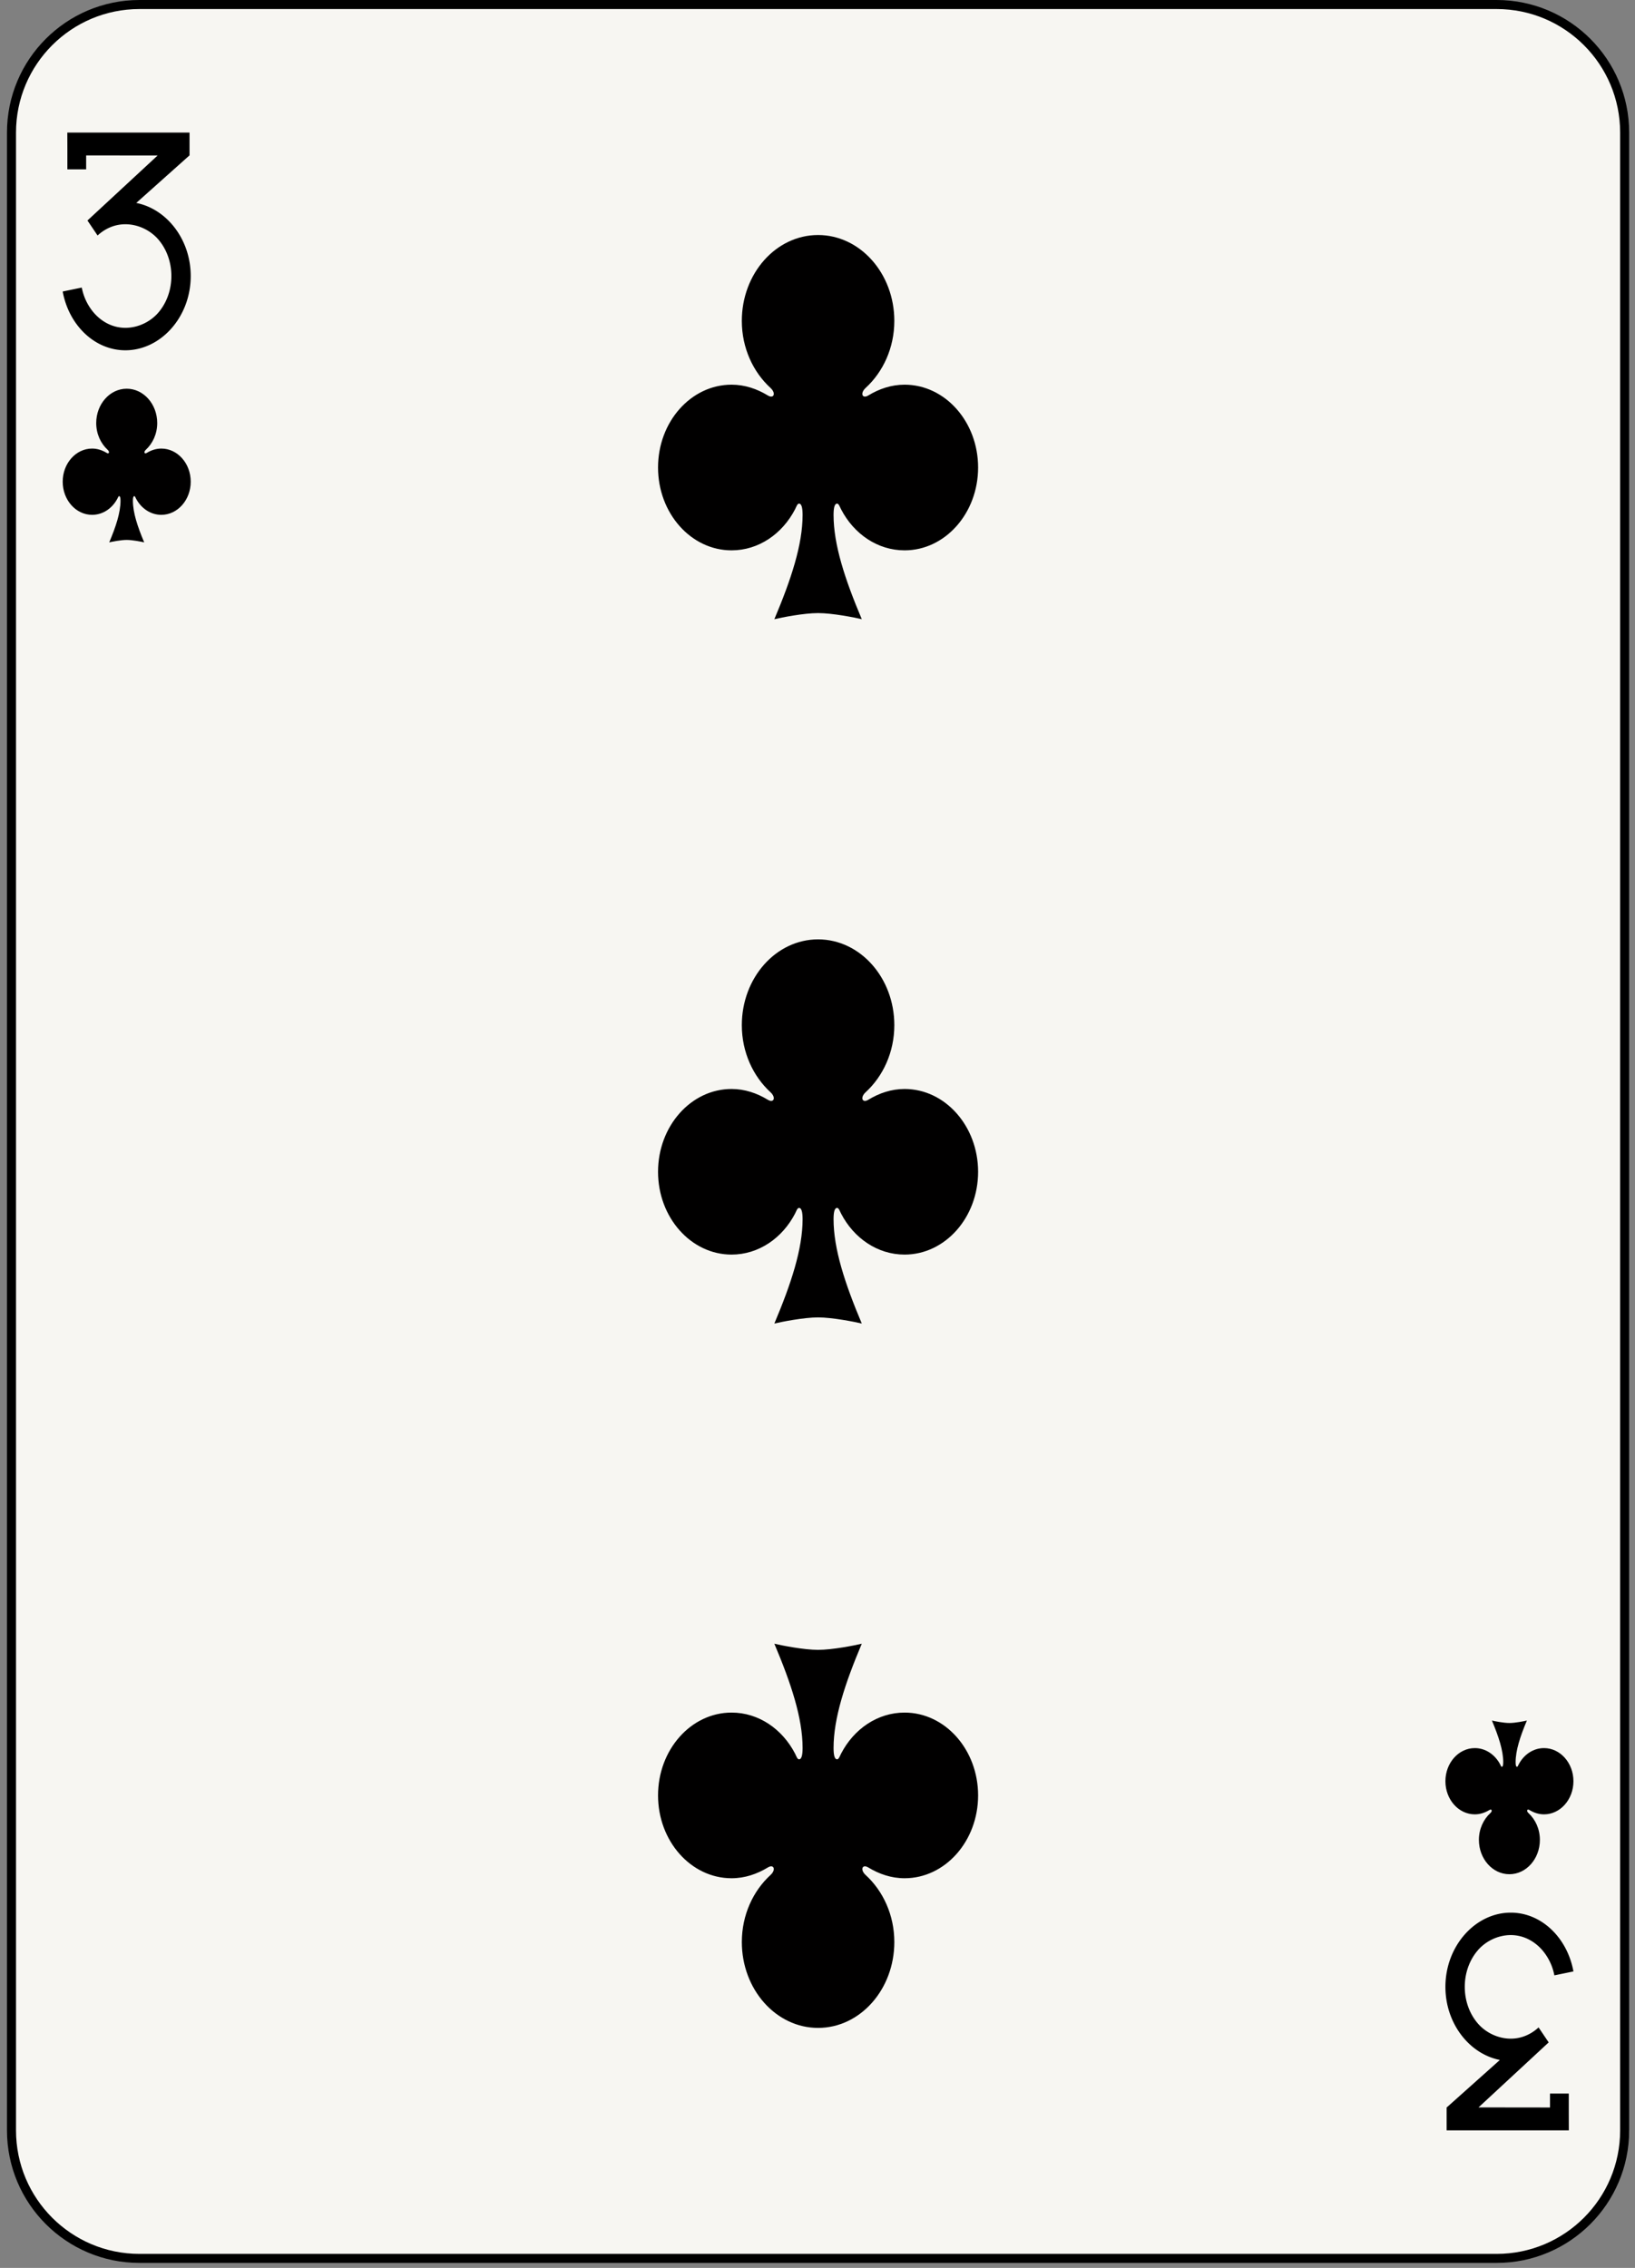 <svg xmlns="http://www.w3.org/2000/svg" viewBox="0 0 181 251">
  <rect x="0" y="0" width="181" height="251" fill="#808080" stroke="none"/>
  <g fill="none" fill-rule="evenodd">
    <path d="M179.854 235.776c0 7.828-6.345 14.173-14.173 14.173H15.445c-7.828 0-14.173-6.345-14.173-14.173V14.673C1.272 6.846 7.617.5 15.445.5h150.236c7.828 0 14.173 6.346 14.173 14.173v221.103z" fill="#F7F6F2"/>
    <path d="M179.854 235.776c0 7.828-6.345 14.173-14.173 14.173H15.445c-7.828 0-14.173-6.345-14.173-14.173V14.673C1.272 6.846 7.617.5 15.445.5h150.236c7.828 0 14.173 6.346 14.173 14.173v221.103h0z" stroke="#000"/>
    <path d="M14.027 43.02c-1.861 0-3.375 1.703-3.375 3.801 0 1.201.5 2.264 1.269 2.966.258.239.146.496-.115.335-.482-.291-1.025-.477-1.609-.477-1.797 0-3.256 1.642-3.256 3.668 0 2.023 1.459 3.666 3.256 3.666 1.201 0 2.249-.729 2.811-1.817.056-.106.1-.252.179-.252.107 0 .155.175.155.502 0 1.315-.504 2.851-1.25 4.615.323-.076 1.299-.27 1.935-.27.639 0 1.616.194 1.937.27-.746-1.764-1.251-3.3-1.251-4.615 0-.327.051-.502.158-.502.078 0 .121.146.177.252.564 1.088 1.613 1.817 2.809 1.817 1.798 0 3.257-1.643 3.257-3.666 0-2.026-1.459-3.668-3.257-3.668-.583 0-1.125.186-1.605.477-.264.161-.375-.096-.115-.335.765-.702 1.268-1.765 1.268-2.966 0-2.098-1.512-3.801-3.378-3.801zM167.095 207.43c1.865 0 3.375-1.704 3.375-3.803 0-1.198-.499-2.264-1.266-2.966-.257-.237-.146-.494.114-.335.48.293 1.023.478 1.61.478 1.794 0 3.257-1.643 3.257-3.666 0-2.025-1.463-3.667-3.257-3.667-1.2 0-2.248.728-2.81 1.816-.055.107-.101.252-.181.252-.108 0-.153-.175-.153-.502 0-1.314.505-2.849 1.247-4.616-.323.077-1.295.272-1.936.272-.634 0-1.612-.195-1.935-.272.743 1.767 1.253 3.302 1.253 4.616 0 .327-.051.502-.158.502-.081 0-.122-.145-.176-.252-.568-1.088-1.616-1.816-2.811-1.816-1.8 0-3.256 1.642-3.256 3.667 0 2.023 1.456 3.666 3.256 3.666.582 0 1.124-.185 1.607-.478.263-.159.375.098.115.335-.77.702-1.27 1.768-1.27 2.966 0 2.099 1.511 3.803 3.375 3.803zM90.563 26.012c-4.66 0-8.441 4.258-8.441 9.504 0 2.999 1.253 5.66 3.172 7.416.647.594.369 1.238-.29.837-1.2-.73-2.554-1.194-4.017-1.194-4.492 0-8.14 4.107-8.14 9.167 0 5.061 3.648 9.168 8.14 9.168 2.997 0 5.618-1.823 7.028-4.542.137-.265.247-.631.444-.631.266 0 .391.438.391 1.256 0 3.287-1.263 7.127-3.127 11.538.804-.191 3.248-.677 4.84-.677 1.592 0 4.037.486 4.84.677-1.866-4.411-3.125-8.251-3.125-11.538 0-.818.122-1.256.389-1.256.195 0 .305.366.445.631 1.406 2.719 4.03 4.542 7.028 4.542 4.49 0 8.14-4.107 8.14-9.168 0-5.06-3.65-9.167-8.14-9.167-1.466 0-2.819.464-4.018 1.194-.661.401-.937-.243-.29-.837 1.918-1.756 3.173-4.417 3.173-7.416 0-5.246-3.782-9.504-8.442-9.504zM90.563 103.965c-4.66 0-8.441 4.254-8.441 9.496 0 2.998 1.253 5.662 3.172 7.42.647.594.369 1.238-.29.838-1.2-.731-2.554-1.196-4.017-1.196-4.492 0-8.14 4.111-8.14 9.168 0 5.057 3.648 9.161 8.14 9.161 2.997 0 5.618-1.821 7.028-4.537.137-.266.247-.63.444-.63.266 0 .391.436.391 1.253 0 3.286-1.263 7.127-3.127 11.546.804-.191 3.248-.679 4.84-.679 1.592 0 4.037.488 4.84.679-1.866-4.419-3.125-8.26-3.125-11.546 0-.817.122-1.253.389-1.253.195 0 .305.364.445.63 1.406 2.716 4.03 4.537 7.028 4.537 4.49 0 8.14-4.104 8.14-9.161 0-5.057-3.65-9.168-8.14-9.168-1.466 0-2.819.465-4.018 1.196-.661.4-.937-.244-.29-.838 1.918-1.758 3.173-4.422 3.173-7.42 0-5.242-3.782-9.496-8.442-9.496zM90.563 224.438c4.661 0 8.442-4.258 8.442-9.504 0-2.998-1.255-5.661-3.173-7.416-.647-.594-.371-1.239.29-.836 1.2.728 2.552 1.193 4.018 1.193 4.49 0 8.14-4.107 8.14-9.168 0-5.059-3.65-9.167-8.14-9.167-2.997 0-5.621 1.822-7.028 4.541-.14.266-.25.631-.445.631-.267 0-.389-.436-.389-1.257 0-3.285 1.26-7.125 3.124-11.537-.802.191-3.247.679-4.839.679-1.593 0-4.036-.488-4.841-.679 1.866 4.412 3.128 8.252 3.128 11.537 0 .821-.125 1.257-.391 1.257-.197 0-.307-.365-.443-.631-1.41-2.719-4.032-4.541-7.028-4.541-4.493 0-8.141 4.108-8.141 9.167 0 5.061 3.648 9.168 8.141 9.168 1.462 0 2.816-.465 4.016-1.193.659-.403.937.242.29.836-1.919 1.755-3.171 4.418-3.171 7.416 0 5.246 3.781 9.504 8.44 9.504z" fill="#010000"/>
    <path d="M15.084 22.461l5.877-5.248h.02v-.018l.005-.005-.005-.006v-2.511l-13.53.001.007 1.812v2.256h2.078v-1.541l7.913.008-7.768 7.195 1.12 1.659c.847-.78 1.91-1.245 3.078-1.245 1.37 0 2.743.641 3.643 1.68.896 1.041 1.448 2.467 1.449 4.053-.001 1.588-.553 3.012-1.449 4.054-.9 1.04-2.273 1.678-3.643 1.678-1.37 0-2.601-.638-3.5-1.678a6.024 6.024 0 01-1.326-2.779l-2.113.436c.68 3.717 3.529 6.504 6.939 6.506 3.917-.002 7.234-3.678 7.235-8.217-.001-4.063-2.662-7.428-6.03-8.09zM10.801 26.063H10.8zM166.042 227.986l-5.877 5.248h-.02v.018l-.006.006.006.008v2.51h13.53l-.006-1.813v-2.258h-2.079v1.543l-7.914-.01 7.769-7.195-1.119-1.658c-.848.781-1.911 1.244-3.079 1.244-1.369 0-2.744-.639-3.642-1.678-.897-1.041-1.449-2.467-1.449-4.054 0-1.586.552-3.012 1.449-4.053.898-1.039 2.273-1.679 3.642-1.68 1.37.001 2.6.641 3.5 1.68a6.024 6.024 0 011.326 2.779l2.112-.436c-.68-3.717-3.527-6.505-6.938-6.506-3.917.001-7.235 3.678-7.235 8.216 0 4.063 2.661 7.427 6.03 8.089z" fill="#000"/>
  </g>
</svg>
